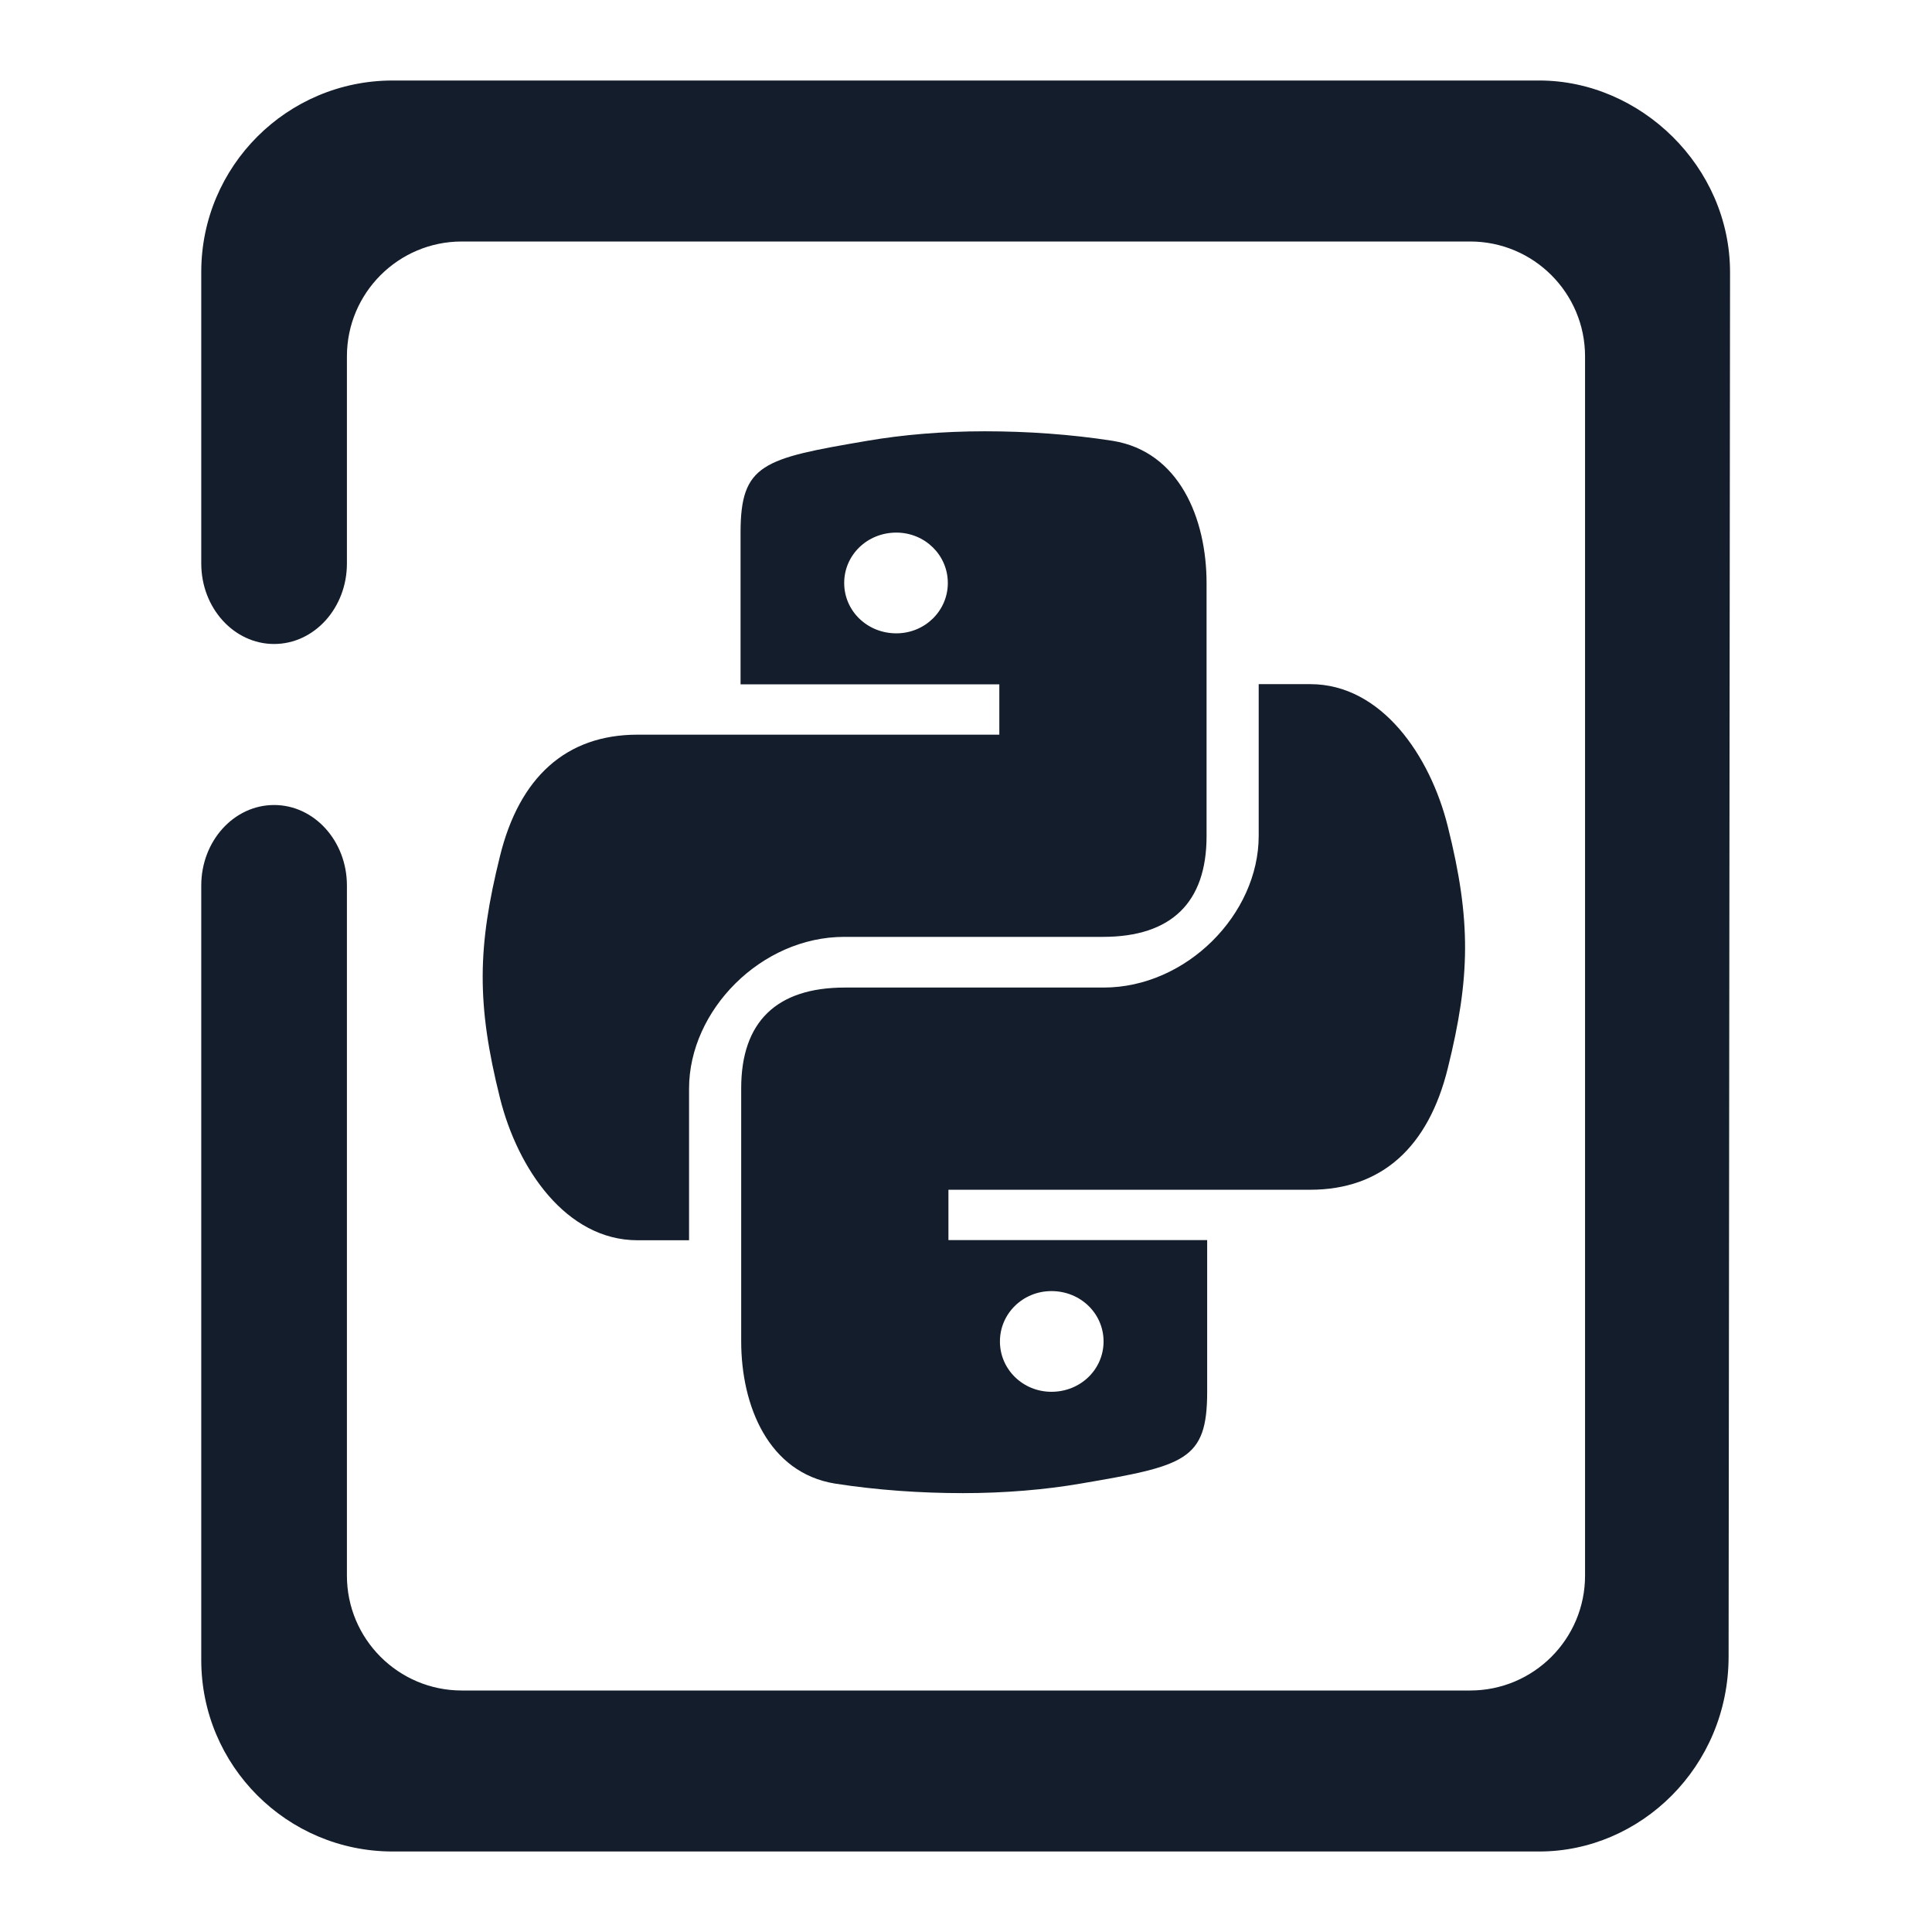 <svg width="64" height="64" viewBox="0 0 64 64" fill="none" xmlns="http://www.w3.org/2000/svg">
<path d="M31.901 49.462C33.289 49.462 34.63 49.347 35.796 49.146C39.25 48.558 39.989 48.382 39.989 46.105V41.08H31.418V39.412H43.402C45.77 39.412 47.317 38 47.96 35.387C48.705 32.382 48.741 30.498 47.96 27.377C47.379 25.04 45.77 22.663 43.402 22.663H41.696V27.689C41.696 30.282 39.306 32.714 36.557 32.714H27.986C25.719 32.714 24.553 33.854 24.553 36.05V44.432C24.553 46.573 25.457 48.789 27.662 49.146C29.049 49.362 30.498 49.462 31.901 49.462ZM34.83 46.105C33.885 46.105 33.124 45.362 33.124 44.437C33.124 43.513 33.885 42.769 34.83 42.769C35.796 42.769 36.557 43.513 36.557 44.437C36.557 45.362 35.796 46.105 34.83 46.105ZM32.621 14.287C31.233 14.287 29.892 14.402 28.726 14.603C25.272 15.191 24.532 15.367 24.532 17.643V22.669H33.104V24.337H21.12C18.751 24.337 17.205 25.749 16.562 28.362C15.817 31.367 15.781 33.251 16.562 36.372C17.143 38.709 18.751 41.085 21.12 41.085H22.826V36.06C22.826 33.467 25.216 31.035 27.965 31.035H36.536C38.803 31.035 39.969 29.895 39.969 27.699V19.317C39.969 17.176 39.065 14.96 36.86 14.603C35.473 14.387 34.029 14.287 32.626 14.287H32.621ZM29.692 17.643C30.637 17.643 31.398 18.387 31.398 19.312C31.398 20.236 30.637 20.98 29.692 20.98C28.726 20.98 27.965 20.236 27.965 19.312C27.965 18.387 28.726 17.643 29.692 17.643ZM57.262 54.88C57.258 58.535 54.34 61.333 50.991 61.333H13.008C9.508 61.333 6.667 58.492 6.667 54.992V29.333C6.667 27.861 7.748 26.667 9.08 26.667C10.411 26.667 11.492 27.861 11.492 29.333V52.195C11.492 54.295 13.197 56 15.297 56H48.702C50.802 56 52.507 54.295 52.507 52.195V11.805C52.507 9.705 50.802 8 48.702 8H15.297C13.197 8 11.492 9.705 11.492 11.805V18.667C11.492 20.139 10.411 21.333 9.08 21.333C7.748 21.333 6.667 20.139 6.667 18.667V9.008C6.667 5.508 9.508 2.667 13.008 2.667H50.991C54.34 2.667 57.313 5.514 57.31 9.025L57.262 54.88Z" fill="#141D2B"/>
</svg>

